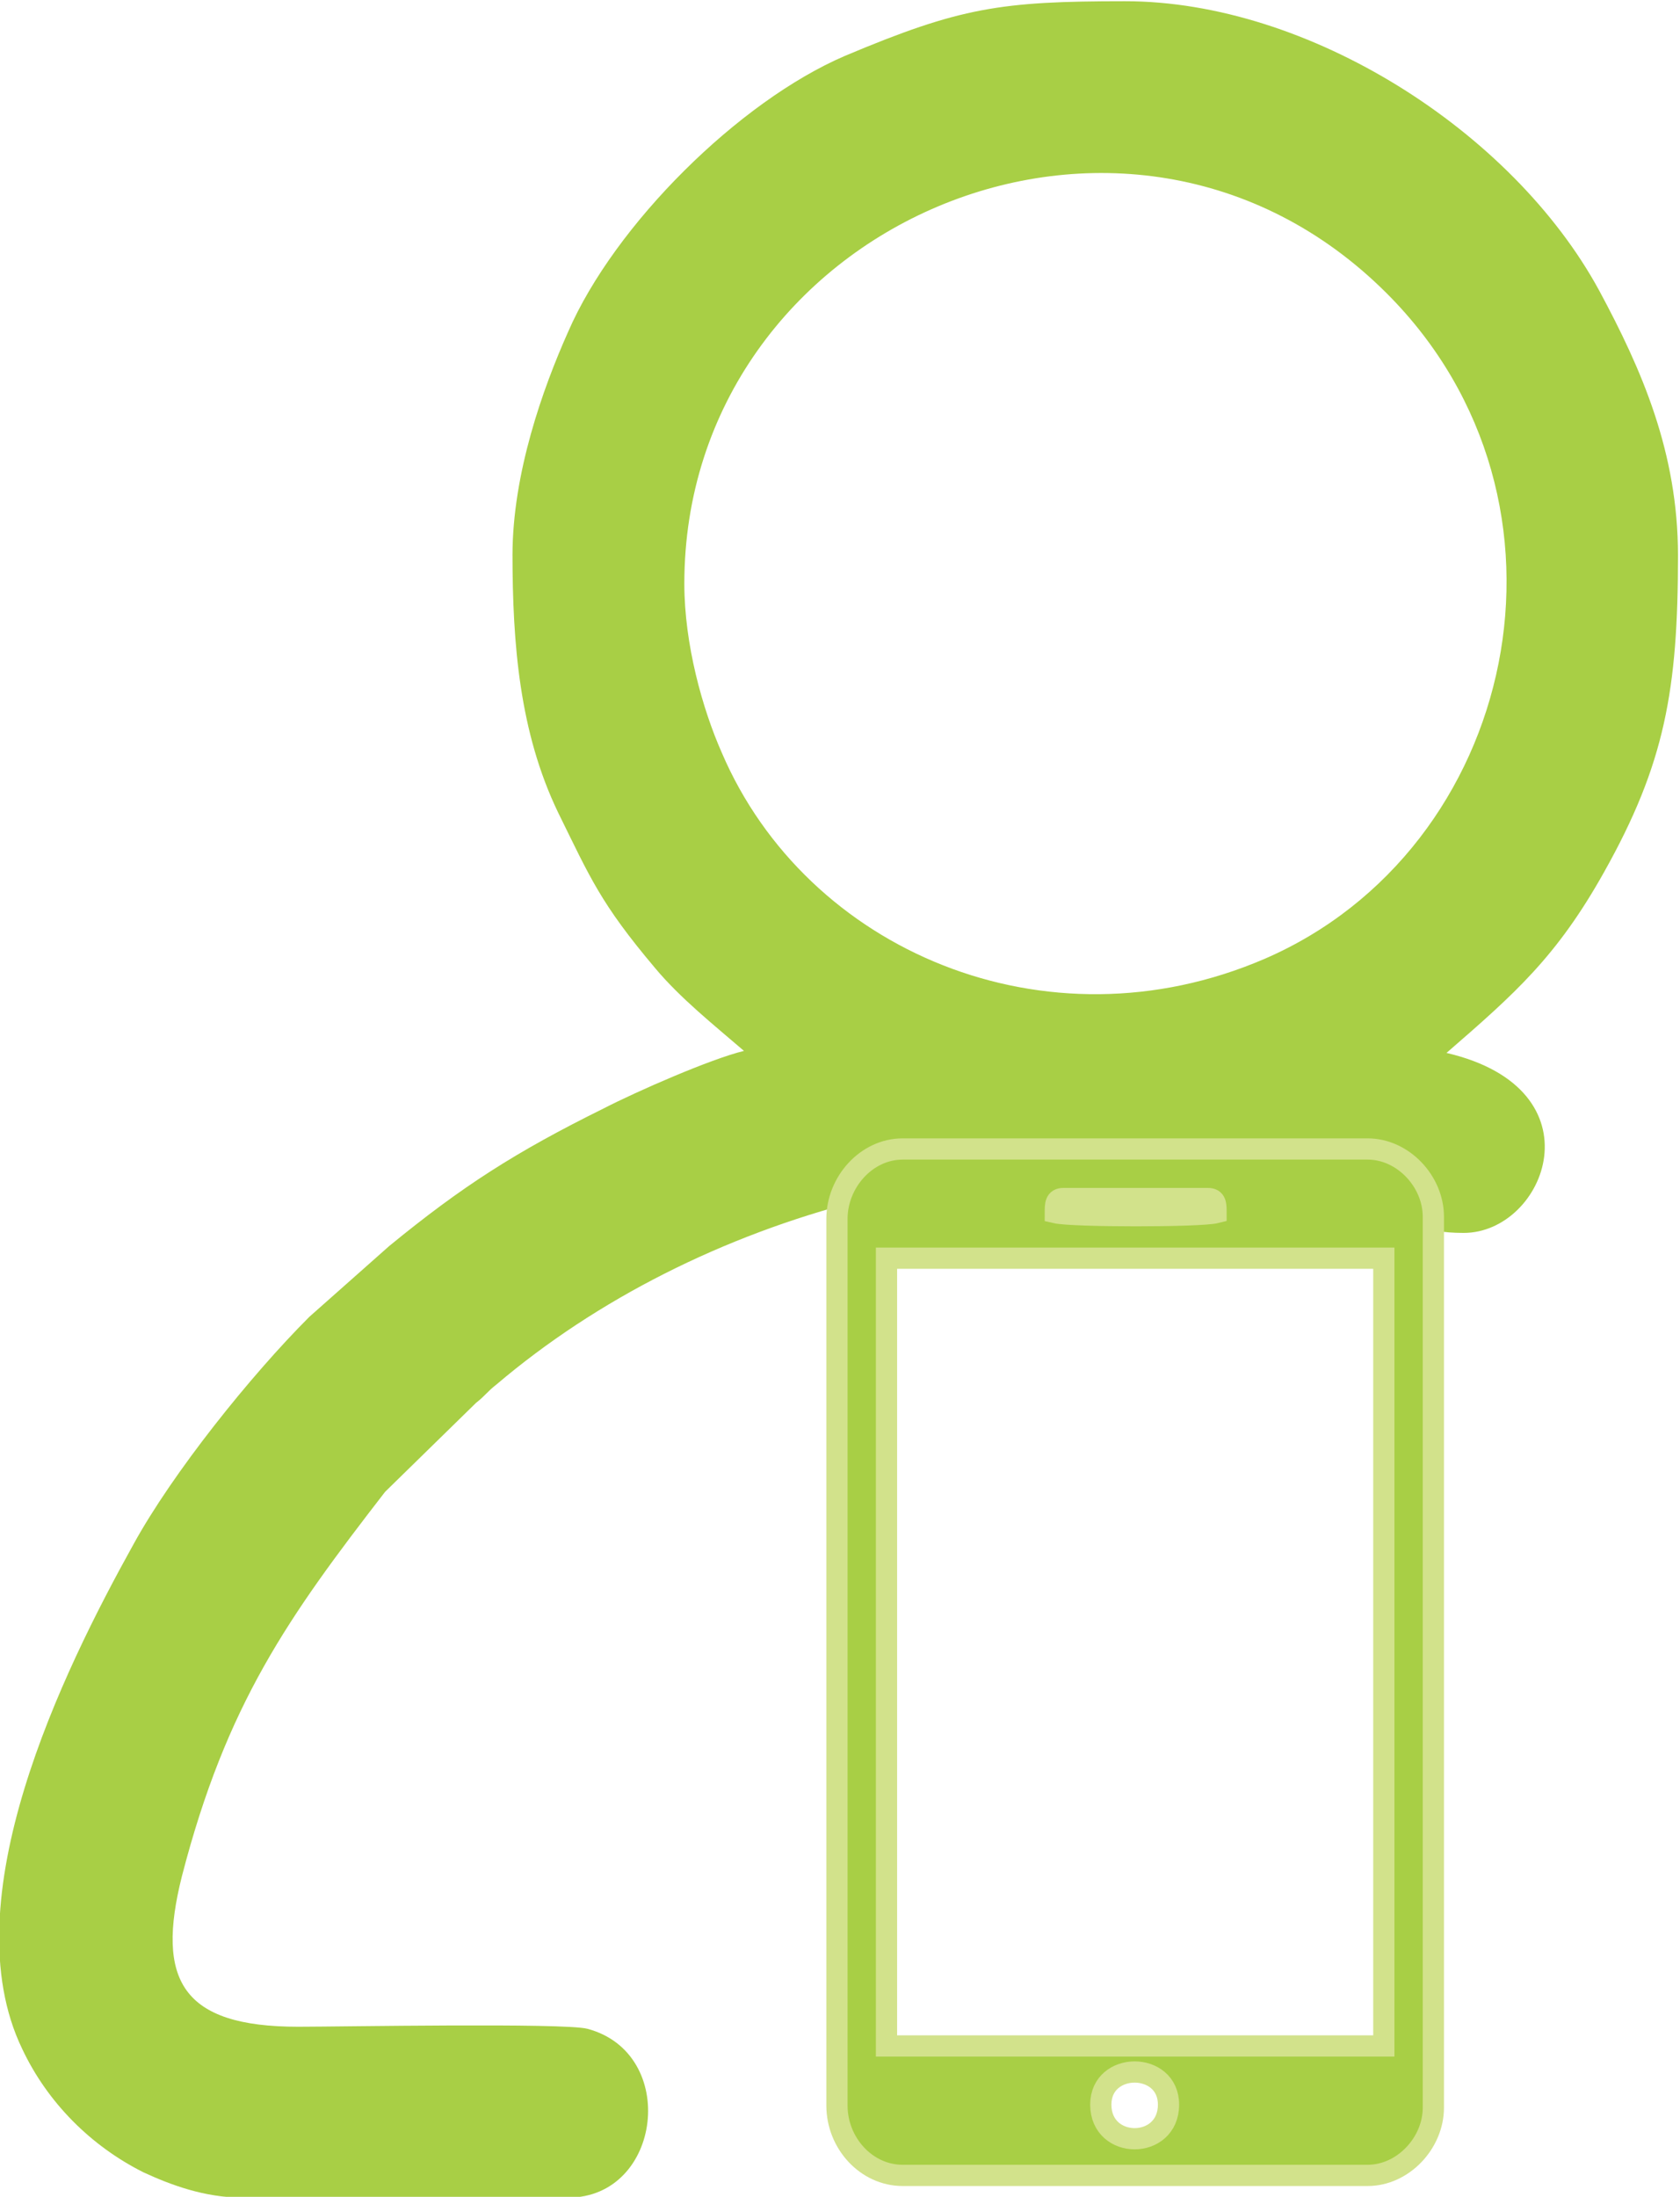 <?xml version="1.0" encoding="UTF-8"?>
<!DOCTYPE svg PUBLIC "-//W3C//DTD SVG 1.1//EN" "http://www.w3.org/Graphics/SVG/1.1/DTD/svg11.dtd">
<!-- Creator: CorelDRAW 2019 (64-Bit) -->
<svg xmlns="http://www.w3.org/2000/svg" xml:space="preserve" width="6.151mm" height="8.04mm" version="1.1" style="shape-rendering:geometricPrecision; text-rendering:geometricPrecision; image-rendering:optimizeQuality; fill-rule:evenodd; clip-rule:evenodd"
viewBox="0 0 16.62 21.72"
 xmlns:xlink="http://www.w3.org/1999/xlink"
 xmlns:xodm="http://www.corel.com/coreldraw/odm/2003">
 <defs>
  <style type="text/css">
   <![CDATA[
    .str0 {stroke:#D2E28B;stroke-width:0.21;stroke-miterlimit:22.926}
    .fil0 {fill:#A8CF45}
   ]]>
  </style>
 </defs>
 <g id="Capa_x0020_1">
  <path class="fil0" d="M6.77 5.77c0,-3.54 4.37,-5.45 6.95,-2.87 2.06,2.06 1.29,5.5 -1.21,6.58 -2.16,0.93 -4.53,-0.08 -5.37,-2.04 -0.19,-0.43 -0.37,-1.07 -0.37,-1.67zm-1.7 -0.3c0,0.9 0.07,1.77 0.45,2.56 0.32,0.65 0.42,0.9 0.96,1.54 0.25,0.3 0.59,0.57 0.88,0.82 -0.33,0.08 -1.06,0.4 -1.39,0.57 -0.87,0.43 -1.4,0.77 -2.12,1.36l-0.79 0.7c-0.58,0.58 -1.35,1.54 -1.74,2.25 -0.7,1.26 -1.81,3.52 -1.1,4.99 0.25,0.53 0.68,0.96 1.2,1.22 0.26,0.12 0.6,0.25 0.98,0.25l3.22 0c0.93,0 1.1,-1.43 0.19,-1.67 -0.23,-0.06 -2.44,-0.02 -2.86,-0.02 -1.15,0 -1.41,-0.46 -1.15,-1.49 0.44,-1.7 1.05,-2.56 2.01,-3.8l0.9 -0.88c0.09,-0.07 0.11,-0.11 0.2,-0.18 1.99,-1.69 4.99,-2.51 7.77,-1.95 0.31,0.06 0.56,0.13 0.85,0.21 0.41,0.12 0.52,0.24 0.95,0.24 0.81,0 1.37,-1.42 -0.17,-1.78 0.68,-0.59 1.09,-0.95 1.56,-1.79 0.6,-1.07 0.73,-1.8 0.73,-3.13 0,-1.02 -0.36,-1.84 -0.78,-2.62 -0.86,-1.58 -2.88,-2.86 -4.69,-2.86 -1.23,0 -1.63,0.06 -2.77,0.54 -1.05,0.45 -2.28,1.67 -2.74,2.73 -0.25,0.56 -0.55,1.4 -0.55,2.21z"/>
  <path class="fil0 str0" d="M10.89 20.81c0,-0.43 0.67,-0.43 0.67,0 0,0.45 -0.67,0.45 -0.67,0zm-2.12 -8.37l4.92 0 0 7.79 -4.92 0 0 -7.79zm1.75 -0.59l1.43 0c0.08,0 0.08,0.06 0.08,0.14 -0.16,0.04 -1.42,0.04 -1.59,0 0,-0.08 0,-0.14 0.08,-0.14zm-2.24 0.2l0 8.77c0,0.37 0.29,0.69 0.65,0.69l4.6 0c0.35,0 0.65,-0.32 0.65,-0.67l0 -8.81c0,-0.35 -0.3,-0.67 -0.65,-0.67l-4.6 0c-0.36,0 -0.65,0.33 -0.65,0.69z"/>
 </g>
</svg>
